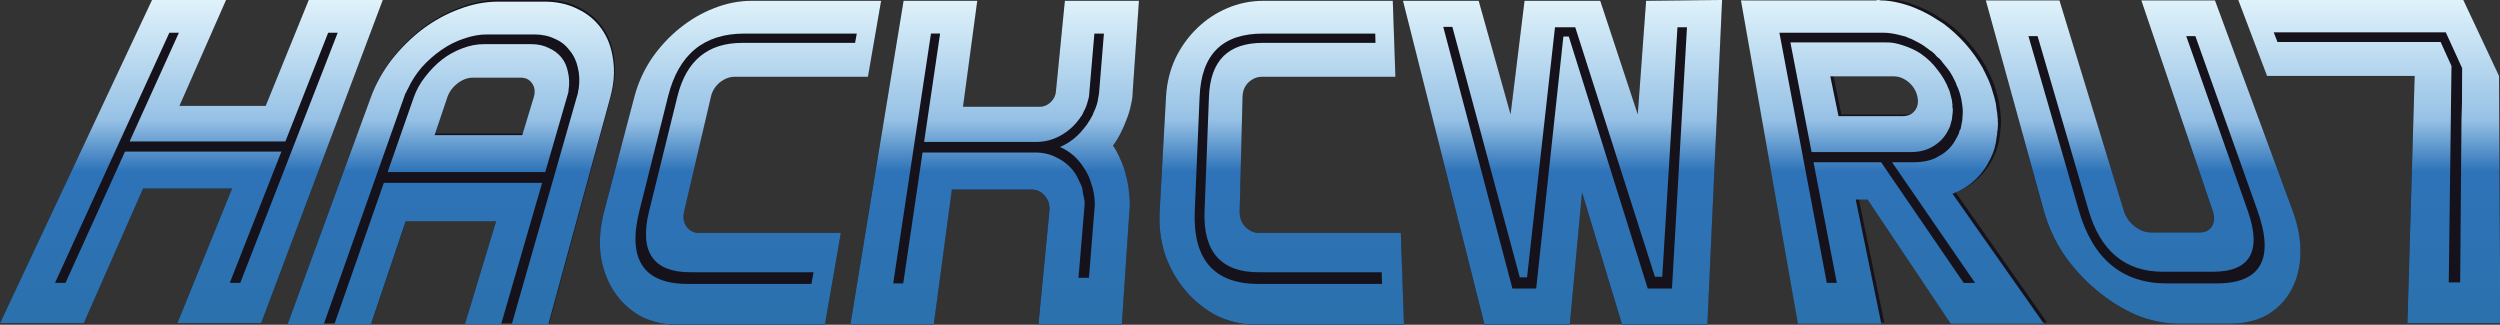 <?xml version="1.0" encoding="UTF-8" standalone="no"?>
<!-- Created with Inkscape (http://www.inkscape.org/) -->

<svg
   xmlns:dc="http://purl.org/dc/elements/1.1/"
   xmlns:cc="http://creativecommons.org/ns#"
   xmlns:rdf="http://www.w3.org/1999/02/22-rdf-syntax-ns#"
   xmlns:svg="http://www.w3.org/2000/svg"
   xmlns="http://www.w3.org/2000/svg"
   xmlns:xlink="http://www.w3.org/1999/xlink"
   xmlns:sodipodi="http://sodipodi.sourceforge.net/DTD/sodipodi-0.dtd"
   xmlns:inkscape="http://www.inkscape.org/namespaces/inkscape"
   width="470.312mm"
   height="61.091mm"
   viewBox="0 0 470.312 61.091"
   version="1.1"
   id="svg1972"
   inkscape:version="0.92.2 (5c3e80d, 2017-08-06)"
   sodipodi:docname="Title.svg">
  <rect x="0" y="0" width="470.312" height="61.091" fill="#333333" stroke="none"/>
  <defs
     id="defs1966">
    <linearGradient
       inkscape:collect="always"
       xlink:href="#linearGradient1182"
       id="linearGradient1176"
       x1="244.958"
       y1="-69.602"
       x2="244.958"
       y2="-20.928"
       gradientUnits="userSpaceOnUse" />
    <linearGradient
       inkscape:collect="always"
       id="linearGradient1182">
      <stop
         style="stop-color:#e0f3fb;stop-opacity:1"
         offset="0"
         id="stop1178" />
      <stop
         id="stop1184"
         offset="0.373"
         style="stop-color:#96c1e5;stop-opacity:1" />
      <stop
         style="stop-color:#2e73b8;stop-opacity:1"
         offset="0.533"
         id="stop1186" />
      <stop
         style="stop-color:#2b71ad;stop-opacity:1"
         offset="1"
         id="stop1180" />
    </linearGradient>
    <inkscape:path-effect
       effect="perspective-envelope"
       up_left_point="77.051,-69.45"
       up_right_point="424.347,-69.45"
       down_left_point="54.102,-20.654"
       down_right_point="447.296,-20.654"
       id="path-effect1172-5"
       is_visible="true"
       deform_type="perspective"
       horizontal_mirror="false"
       vertical_mirror="true"
       overflow_perspective="false" />
    <linearGradient
       inkscape:collect="always"
       xlink:href="#linearGradient1182"
       id="linearGradient2631"
       gradientUnits="userSpaceOnUse"
       x1="244.958"
       y1="-69.602"
       x2="244.958"
       y2="-20.928" />
    <linearGradient
       inkscape:collect="always"
       xlink:href="#linearGradient1182"
       id="linearGradient2633"
       gradientUnits="userSpaceOnUse"
       x1="244.958"
       y1="-69.602"
       x2="244.958"
       y2="-20.928" />
    <linearGradient
       inkscape:collect="always"
       xlink:href="#linearGradient1182"
       id="linearGradient2635"
       gradientUnits="userSpaceOnUse"
       x1="244.958"
       y1="-69.602"
       x2="244.958"
       y2="-20.928" />
    <linearGradient
       inkscape:collect="always"
       xlink:href="#linearGradient1182"
       id="linearGradient2637"
       gradientUnits="userSpaceOnUse"
       x1="244.958"
       y1="-69.602"
       x2="244.958"
       y2="-20.928" />
    <linearGradient
       inkscape:collect="always"
       xlink:href="#linearGradient1182"
       id="linearGradient2639"
       gradientUnits="userSpaceOnUse"
       x1="244.958"
       y1="-69.602"
       x2="244.958"
       y2="-20.928" />
    <linearGradient
       inkscape:collect="always"
       xlink:href="#linearGradient1182"
       id="linearGradient2641"
       gradientUnits="userSpaceOnUse"
       x1="244.958"
       y1="-69.602"
       x2="244.958"
       y2="-20.928" />
    <linearGradient
       inkscape:collect="always"
       xlink:href="#linearGradient1182"
       id="linearGradient2643"
       gradientUnits="userSpaceOnUse"
       x1="244.958"
       y1="-69.602"
       x2="244.958"
       y2="-20.928" />
    <linearGradient
       inkscape:collect="always"
       xlink:href="#linearGradient1182"
       id="linearGradient2645"
       gradientUnits="userSpaceOnUse"
       x1="244.958"
       y1="-69.602"
       x2="244.958"
       y2="-20.928" />
    <linearGradient
       inkscape:collect="always"
       xlink:href="#linearGradient1182"
       id="linearGradient2647"
       gradientUnits="userSpaceOnUse"
       x1="244.958"
       y1="-69.602"
       x2="244.958"
       y2="-20.928" />
  </defs>
  <sodipodi:namedview
     id="base"
     pagecolor="#ffffff"
     bordercolor="#666666"
     borderopacity="1.0"
     inkscape:pageopacity="0.0"
     inkscape:pageshadow="2"
     inkscape:zoom="0.35"
     inkscape:cx="231.63592"
     inkscape:cy="-84.551743"
     inkscape:document-units="mm"
     inkscape:current-layer="layer1"
     showgrid="false"
     fit-margin-top="0"
     fit-margin-left="0"
     fit-margin-right="0"
     fit-margin-bottom="0"
     inkscape:window-width="1920"
     inkscape:window-height="1057"
     inkscape:window-x="1592"
     inkscape:window-y="-8"
     inkscape:window-maximized="1" />
  <g
     inkscape:label="Layer 1"
     inkscape:groupmode="layer"
     id="layer1"
     transform="translate(-19.6,-26.817)">
    <g
       id="g3092"
       transform="translate(0.756,-371.262)"
       style="stroke:none;stroke-width:1;stroke-miterlimit:4;stroke-dasharray:none;stroke-opacity:1">
      <g
         style="fill:#15121b;fill-opacity:1;stroke:none;stroke-width:1;stroke-miterlimit:4;stroke-dasharray:none;stroke-opacity:1"
         transform="translate(8.509,611.203)"
         id="g2210">
        <path
           inkscape:connector-curvature="0"
           style="font-style:normal;font-variant:normal;font-weight:normal;font-stretch:normal;font-size:96px;line-height:1.25;font-family:Games;-inkscape-font-specification:'Games, Normal';font-variant-ligatures:normal;font-variant-caps:normal;font-variant-numeric:normal;font-feature-settings:normal;text-align:start;letter-spacing:0px;word-spacing:0px;writing-mode:lr-tb;text-anchor:start;fill:#15121b;fill-opacity:1;stroke:none;stroke-width:3.78;stroke-miterlimit:4;stroke-dasharray:none;stroke-opacity:1"
           d="m 1374.492,-805.508 c -0.533,0 -1.069,0.097 -1.605,0.291 h -96.022 l 40.525,229.859 h 59.266 l -13.383,-64.873 -4.828,-23.412 h 8.492 l 59.107,88.285 h 66.18 l -64.939,-92.357 c 12.208,-4.729 21.15,-13.004 26.818,-24.73 2.597,-5.043 4.142,-10.495 4.641,-16.346 0.09,-0.432 0.178,-0.863 0.268,-1.295 0.09,-0.431 0.077,-0.862 -0.037,-1.293 0.237,-0.646 0.387,-1.615 0.451,-2.904 l 0.144,-2.895 c 0.089,-0.428 0.077,-0.856 -0.037,-1.283 -0.115,-0.427 -0.128,-0.854 -0.039,-1.281 0.089,-0.427 0.077,-0.853 -0.037,-1.279 -0.172,-0.639 -0.212,-1.172 -0.123,-1.598 l -0.172,-0.639 c 0.01,-1.487 -0.159,-2.866 -0.5,-4.137 -0.138,-1.269 -0.306,-2.643 -0.5,-4.119 -0.646,-3.155 -1.492,-6.3 -2.535,-9.434 -0.951,-3.538 -2.481,-7.374 -4.588,-11.502 l -0.084,-0.309 -1.887,-3.697 -0.084,-0.307 c -7.135,-12.616 -16.551,-23.262 -28.236,-32.004 -1.377,-0.79 -2.434,-1.48 -3.172,-2.072 l -0.66,-0.297 c -4.02,-2.756 -8.442,-5.208 -13.266,-7.361 -4.617,-2.148 -9.396,-3.805 -14.34,-4.973 -4.743,-1.166 -9.149,-1.748 -13.223,-1.748 -0.53,-0.194 -1.062,-0.291 -1.596,-0.291 z m -34.113,54.295 h 44.996 c 3.8,0 7.315,1.343 10.553,4.031 3.247,2.697 5.347,6.026 6.295,9.996 0.952,3.988 0.441,7.359 -1.539,10.107 -1.986,2.757 -4.91,4.139 -8.77,4.139 h -45.703 z"
           transform="scale(0.265)"
           id="path1129-7-1" />
        <path
           inkscape:connector-curvature="0"
           style="font-style:normal;font-variant:normal;font-weight:normal;font-stretch:normal;font-size:96px;line-height:1.25;font-family:Games;-inkscape-font-specification:'Games, Normal';font-variant-ligatures:normal;font-variant-caps:normal;font-variant-numeric:normal;font-feature-settings:normal;text-align:start;letter-spacing:0px;word-spacing:0px;writing-mode:lr-tb;text-anchor:start;fill:#15121b;fill-opacity:1;stroke:none;stroke-width:1;stroke-miterlimit:4;stroke-dasharray:none;stroke-opacity:1"
           d="m 331.519,-152.033 c 0,0 -16.035,0 -16.035,0 0,0 -7.546,-24.902 -7.546,-24.902 0,0 -2.302,24.902 -2.302,24.902 0,0 -16.035,0 -16.035,0 0,0 -15.348,-60.937 -15.348,-60.937 0,0 14.245,0 14.245,0 0,0 5.997,21.355 5.997,21.355 0,0 2.627,-21.355 2.627,-21.355 0,0 14.245,0 14.245,0 0,0 7.053,21.355 7.053,21.355 0,0 1.571,-21.355 1.571,-21.355 0,0 14.296,-0.154 14.296,-0.154 0,0 -2.769,61.091 -2.769,61.091 z"
           id="path1127-2-6" />
        <path
           inkscape:connector-curvature="0"
           style="font-style:normal;font-variant:normal;font-weight:normal;font-stretch:normal;font-size:96px;line-height:1.25;font-family:Games;-inkscape-font-specification:'Games, Normal';font-variant-ligatures:normal;font-variant-caps:normal;font-variant-numeric:normal;font-feature-settings:normal;text-align:start;letter-spacing:0px;word-spacing:0px;writing-mode:lr-tb;text-anchor:start;fill:#15121b;fill-opacity:1;stroke:none;stroke-width:1;stroke-miterlimit:4;stroke-dasharray:none;stroke-opacity:1"
           d="m 219.701,-185.727 c 0.493,0.692 0.949,1.531 1.369,2.518 0.476,0.991 0.841,2.045 1.093,3.162 0.308,1.122 0.506,2.279 0.591,3.471 0.145,1.138 0.158,2.191 0.038,3.157 0,0 -1.422,21.289 -1.422,21.289 0,0 -15.684,0 -15.684,0 0,0 2.06,-21.289 2.06,-21.289 0.111,-1.147 -0.184,-2.109 -0.884,-2.888 -0.642,-0.776 -1.488,-1.164 -2.538,-1.164 0,0 -14.924,0 -14.924,0 0,0 -1.098,8.17 -1.098,8.17 0,0 -2.308,17.171 -2.308,17.171 0,0 -15.684,0 -15.684,0 0,0 10.001,-60.839 10.001,-60.839 0,0 13.86,0 13.86,0 0,0 -1.921,14.293 -1.921,14.293 0,0 -0.757,5.632 -0.757,5.632 0,0 14.457,0 14.457,0 0.75,0 1.421,-0.279 2.012,-0.837 0.59,-0.556 0.922,-1.222 0.999,-1.996 0,0 1.688,-17.093 1.688,-17.093 0,0 13.937,0 13.937,0 0,0 -1.173,17.093 -1.173,17.093 1.6e-4,0.774 -0.11,1.607 -0.332,2.498 -0.169,0.894 -0.448,1.82 -0.837,2.778 -0.333,0.905 -0.72,1.784 -1.159,2.639 -0.441,0.857 -0.903,1.603 -1.385,2.235 z"
           id="path1123-2-3" />
        <path
           inkscape:connector-curvature="0"
           style="font-style:normal;font-variant:normal;font-weight:normal;font-stretch:normal;font-size:96px;line-height:1.25;font-family:Games;-inkscape-font-specification:'Games, Normal';font-variant-ligatures:normal;font-variant-caps:normal;font-variant-numeric:normal;font-feature-settings:normal;text-align:start;letter-spacing:0px;word-spacing:0px;writing-mode:lr-tb;text-anchor:start;fill:#15121b;fill-opacity:1;stroke:none;stroke-width:1;stroke-miterlimit:4;stroke-dasharray:none;stroke-opacity:1"
           d="m 65.917,-169.486 c 0,0 -6.458,17.158 -6.458,17.158 0,0 -15.765,0 -15.765,0 0,0 10.294,-25.322 10.294,-25.322 0,0 -16.742,0 -16.742,0 0,0 -3.593,8.164 -3.593,8.164 0,0 -7.552,17.158 -7.552,17.158 0,0 -15.765,0 -15.765,0 0,0 28.592,-60.795 28.592,-60.795 0,0 13.933,0 13.933,0 0,0 -6.287,14.284 -6.287,14.284 0,0 -2.477,5.629 -2.477,5.629 0,0 16.219,0 16.219,0 0,0 8.095,-19.912 8.095,-19.912 0,0 13.933,0 13.933,0 0,0 -5.376,14.284 -5.376,14.284 0,0 -2.118,5.629 -2.118,5.629 0,0 -5.857,15.562 -5.857,15.562 0,0 -3.073,8.164 -3.073,8.164 z"
           id="path2175" />
        <path
           inkscape:connector-curvature="0"
           style="font-style:normal;font-variant:normal;font-weight:normal;font-stretch:normal;font-size:96px;line-height:1.25;font-family:Games;-inkscape-font-specification:'Games, Normal';font-variant-ligatures:normal;font-variant-caps:normal;font-variant-numeric:normal;font-feature-settings:normal;text-align:start;letter-spacing:0px;word-spacing:0px;writing-mode:lr-tb;text-anchor:start;fill:#15121b;fill-opacity:1;stroke:none;stroke-width:3.78;stroke-miterlimit:4;stroke-dasharray:none;stroke-opacity:1"
           d="m 393.148,-804.342 c -9.122,0 -18.255,1.75 -27.428,5.26 -9.141,3.328 -17.827,8.046 -26.072,14.18 -8.106,6.177 -15.449,13.406 -22.029,21.709 -6.443,8.381 -11.431,17.359 -14.949,26.951 l -59.139,161.258 h 13.553 12.135 7.574 13.121 12.895 l 24.66,-73.229 h 64.377 l -22.186,73.229 h 13.188 12.5 7.574 14.271 11.744 l 44.02,-161.258 c 2.619,-9.592 3.274,-18.57 1.994,-26.951 -1.07,-8.303 -3.788,-15.532 -8.139,-21.709 -4.321,-6.134 -9.984,-10.852 -16.996,-14.18 -6.927,-3.51 -14.844,-5.26 -23.771,-5.26 z m -17.801,54.059 h 33.914 c 3.601,0 6.291,1.342 8.072,4.033 1.988,2.699 2.384,6.033 1.18,10.008 l -8.119,26.805 h -62.307 l 9.025,-26.805 c 1.338,-3.974 3.767,-7.308 7.281,-10.008 3.504,-2.691 7.151,-4.033 10.953,-4.033 z"
           transform="scale(0.265)"
           id="path2171" />
        <path
           inkscape:connector-curvature="0"
           style="font-style:normal;font-variant:normal;font-weight:normal;font-stretch:normal;font-size:96px;line-height:1.25;font-family:Games;-inkscape-font-specification:'Games, Normal';font-variant-ligatures:normal;font-variant-caps:normal;font-variant-numeric:normal;font-feature-settings:normal;text-align:start;letter-spacing:0px;word-spacing:0px;writing-mode:lr-tb;text-anchor:start;fill:#15121b;fill-opacity:1;stroke:none;stroke-width:1;stroke-miterlimit:4;stroke-dasharray:none;stroke-opacity:1"
           d="m 168.508,-169.302 c 0,0 -2.997,17.269 -2.997,17.269 0,0 -27.539,0 -27.539,0 -2.731,0 -5.155,-0.559 -7.266,-1.672 -2.029,-1.174 -3.684,-2.763 -4.965,-4.76 -1.272,-1.982 -2.081,-4.264 -2.434,-6.839 -0.293,-2.549 -0.058,-5.256 0.696,-8.117 0,0 5.679,-21.544 5.679,-21.544 0.669,-2.536 1.743,-4.91 3.218,-7.126 1.514,-2.195 3.285,-4.106 5.312,-5.74 2.013,-1.622 4.155,-2.87 6.431,-3.75 2.33,-0.928 4.698,-1.391 7.111,-1.391 0,0 24.332,0 24.332,0 0,0 -2.48,14.293 -2.48,14.293 0,0 -25.085,0 -25.085,0 -0.953,0 -1.881,0.355 -2.787,1.067 -0.856,0.714 -1.407,1.595 -1.652,2.646 0,0 -5.034,21.544 -5.034,21.544 -0.269,1.152 -0.133,2.127 0.41,2.921 0.601,0.797 1.408,1.197 2.42,1.197 0,0 26.63,0 26.63,0 z"
           id="path2163" />
        <path
           inkscape:connector-curvature="0"
           style="font-style:normal;font-variant:normal;font-weight:normal;font-stretch:normal;font-size:96px;line-height:1.25;font-family:Games;-inkscape-font-specification:'Games, Normal';font-variant-ligatures:normal;font-variant-caps:normal;font-variant-numeric:normal;font-feature-settings:normal;text-align:start;letter-spacing:0px;word-spacing:0px;writing-mode:lr-tb;text-anchor:start;fill:#15121b;fill-opacity:1;stroke:none;stroke-width:1;stroke-miterlimit:4;stroke-dasharray:none;stroke-opacity:1"
           d="m 273.849,-169.302 c 0,0 0.598,17.269 0.598,17.269 0,0 -27.539,0 -27.539,0 -2.731,0 -5.271,-0.559 -7.614,-1.672 -2.273,-1.174 -4.259,-2.763 -5.956,-4.76 -1.684,-1.982 -2.969,-4.264 -3.858,-6.839 -0.824,-2.549 -1.152,-5.256 -0.994,-8.117 0,0 1.195,-21.544 1.195,-21.544 0.141,-2.536 0.721,-4.91 1.735,-7.126 1.057,-2.195 2.43,-4.106 4.117,-5.74 1.676,-1.622 3.558,-2.87 5.65,-3.75 2.137,-0.928 4.409,-1.391 6.822,-1.391 0,0 24.332,0 24.332,0 0,0 0.495,14.293 0.495,14.293 0,0 -25.085,0 -25.085,0 -0.953,0 -1.807,0.355 -2.565,1.067 -0.707,0.714 -1.075,1.595 -1.102,2.646 0,0 -0.549,21.544 -0.549,21.544 -0.029,1.152 0.31,2.127 1.018,2.921 0.767,0.797 1.658,1.197 2.669,1.197 0,0 26.63,0 26.63,0 z"
           id="path2155" />
        <path
           inkscape:connector-curvature="0"
           style="font-style:normal;font-variant:normal;font-weight:normal;font-stretch:normal;font-size:96px;line-height:1.25;font-family:Games;-inkscape-font-specification:'Games, Normal';font-variant-ligatures:normal;font-variant-caps:normal;font-variant-numeric:normal;font-feature-settings:normal;text-align:start;letter-spacing:0px;word-spacing:0px;writing-mode:lr-tb;text-anchor:start;fill:#15121b;fill-opacity:1;stroke:none;stroke-width:1;stroke-miterlimit:4;stroke-dasharray:none;stroke-opacity:1"
           d="m 433.656,-195.047 c 0,0 7.951,21.536 7.951,21.536 1.056,2.859 1.548,5.566 1.467,8.114 -0.048,2.511 -0.6,4.76 -1.662,6.74 -1.07,1.995 -2.586,3.583 -4.549,4.756 -1.993,1.113 -4.329,1.671 -7.001,1.671 0,0 -5.75,0 -5.75,0 0,0 -3.833,0 -3.833,0 -2.73,0 -5.454,-0.558 -8.165,-1.671 -2.661,-1.173 -5.172,-2.761 -7.53,-4.756 -2.34,-1.98 -4.371,-4.229 -6.095,-6.74 -1.668,-2.548 -2.894,-5.254 -3.683,-8.114 0,0 -5.943,-21.536 -5.943,-21.536 0,0 -4.967,-18 -4.967,-18 0,0 13.858,0 13.858,0 0,0 5.506,18 5.506,18 0,0 6.588,21.536 6.588,21.536 0.352,1.152 1.014,2.126 1.986,2.92 1.031,0.797 2.054,1.196 3.065,1.196 0,0 3.707,0 3.707,0 0,0 5.561,0 5.561,0 1.067,0 1.832,-0.399 2.293,-1.196 0.46,-0.794 0.493,-1.768 0.102,-2.92 0,0 -7.305,-21.536 -7.305,-21.536 0,0 -6.106,-18 -6.106,-18 0,0 6.082,0 6.082,0 0,0 1.694,0 1.694,0 0,0 6.082,0 6.082,0 0,0 6.645,18 6.645,18 z"
           id="path2139" />
        <path
           inkscape:connector-curvature="0"
           style="font-style:normal;font-variant:normal;font-weight:normal;font-stretch:normal;font-size:96px;line-height:1.25;font-family:Games;-inkscape-font-specification:'Games, Normal';font-variant-ligatures:normal;font-variant-caps:normal;font-variant-numeric:normal;font-feature-settings:normal;text-align:start;letter-spacing:0px;word-spacing:0px;writing-mode:lr-tb;text-anchor:start;fill:#15121b;fill-opacity:1;stroke:none;stroke-width:1;stroke-miterlimit:4;stroke-dasharray:none;stroke-opacity:1"
           d="m 465.873,-213.124 c 0,0 1.77,0 1.77,0 0,0 1.924,0 1.924,0 0,0 4.08,0 4.08,0 0,0 0.077,0 0.077,0 0,0 6.718,14.284 6.718,14.284 0,0 0.111,23.611 0.111,23.611 0,0 0.094,14.942 0.094,14.942 0,0 -0.018,7.959 -0.018,7.959 0,0 -17.42,0 -17.42,0 0,0 1.362,-46.512 1.362,-46.512 0,0 -27.774,0 -27.774,0 0,0 -5.409,-14.284 -5.409,-14.284 0,0 12.162,0 12.162,0 0,0 5.157,0 5.157,0 0,0 13.933,0 13.933,0 0,0 3.233,0 3.233,0 z"
           id="path2135" />
      </g>
      <g
         style="fill:url(#linearGradient1176);fill-opacity:1;stroke:none;stroke-width:0.799;stroke-miterlimit:4;stroke-dasharray:none;stroke-opacity:1"
         transform="matrix(1.252,0,0,1.252,-49.028,485.028)"
         inkscape:path-effect="#path-effect1172-5"
         id="g1170">
        <path
           inkscape:original-d="m 93.361788,-33.392209 v 12.529838 H 80.76234 V -39.657128 H 66.701079 v 6.264919 12.529838 H 54.101631 v -48.587927 h 12.599448 v 12.529838 4.733494 H 80.76234 v -17.263332 h 12.599448 v 12.529838 4.733494 12.529838 z m -5.499206,7.100242 v -1.601035 -17.263332 -1.531425 -15.731908 -1.531425 h -1.601035 v 17.263333 H 61.201873 v -15.731908 -1.531425 h -1.601035 v 37.659125 h 1.601035 v -1.601035 -17.263332 h 25.059674 v 18.864367 z"
           inkscape:connector-curvature="0"
           id="path1117"
           style="font-style:normal;font-variant:normal;font-weight:normal;font-stretch:normal;font-size:96px;line-height:1.25;font-family:Games;-inkscape-font-specification:'Games, Normal';font-variant-ligatures:normal;font-variant-caps:normal;font-variant-numeric:normal;font-feature-settings:normal;text-align:start;letter-spacing:0px;word-spacing:0px;writing-mode:lr-tb;text-anchor:start;fill:url(#linearGradient2631);fill-opacity:1;stroke:none;stroke-width:0.799;stroke-miterlimit:4;stroke-dasharray:none;stroke-opacity:1"
           d="m 98.609,-34.595 c 0,0 -5.158,13.705 -5.158,13.705 0,0 -12.592,0 -12.592,0 0,0 8.222,-20.226 8.222,-20.226 0,0 -13.373,0 -13.373,0 0,0 -2.87,6.521 -2.87,6.521 0,0 -6.032,13.705 -6.032,13.705 0,0 -12.592,0 -12.592,0 0,0 22.838,-48.56 22.838,-48.56 0,0 11.129,0 11.129,0 0,0 -5.022,11.409 -5.022,11.409 0,0 -1.979,4.496 -1.979,4.496 0,0 12.955,0 12.955,0 0,0 6.466,-15.905 6.466,-15.905 0,0 11.129,0 11.129,0 0,0 -4.294,11.409 -4.294,11.409 0,0 -1.692,4.496 -1.692,4.496 0,0 -4.678,12.43 -4.678,12.43 0,0 -2.454,6.521 -2.454,6.521 z m -8.297,7.654 c 0,0 0.682,-1.751 0.682,-1.751 0,0 7.002,-17.976 7.002,-17.976 0,0 0.592,-1.519 0.592,-1.519 0,0 5.822,-14.947 5.822,-14.947 0,0 0.543,-1.394 0.543,-1.394 0,0 -1.433,0 -1.433,0 0,0 -6.428,16.341 -6.428,16.341 0,0 -23.409,0 -23.409,0 0,0 6.776,-14.947 6.776,-14.947 0,0 0.632,-1.394 0.632,-1.394 0,0 -1.433,0 -1.433,0 0,0 -17.183,37.587 -17.183,37.587 0,0 1.577,0 1.577,0 0,0 0.794,-1.751 0.794,-1.751 0,0 8.149,-17.976 8.149,-17.976 0,0 23.5,0 23.5,0 0,0 -7.76,19.727 -7.76,19.727 0,0 1.577,0 1.577,0 z" />
        <path
           inkscape:original-d="m 120.92417,-69.171857 q 3.20207,0 6.05609,1.252983 2.85402,1.183374 5.01193,3.341291 2.15792,2.157916 3.34129,5.011935 1.25299,2.854018 1.25299,6.056088 v 32.78641 h -5.49921 v -32.78641 -0.348051 -0.348051 q -0.0696,-0.208831 -0.0696,-0.626492 -0.27844,-1.879476 -1.18337,-3.48051 -0.83533,-1.601035 -2.22753,-2.784409 -1.32259,-1.252984 -3.06285,-1.879476 -1.67065,-0.696102 -3.61973,-0.696102 h -7.86595 q -1.94909,0 -3.68935,0.696102 -1.74025,0.626492 -3.13246,1.879476 -1.32259,1.183374 -2.22752,2.784409 -0.83532,1.601034 -1.04416,3.48051 -0.0696,0.208831 -0.0696,0.487272 0,0.13922 -0.0696,0.20883 0,0 0,0.139221 v 0.487271 32.78641 h -5.429592 v -32.78641 q 0,-3.20207 1.183373,-6.056088 1.252984,-2.854019 3.341289,-5.011935 2.15792,-2.157917 5.01194,-3.341291 2.85402,-1.252983 6.1257,-1.252983 z m 3.13246,28.679407 h 5.4296 v 19.7693 h -5.4296 v -14.200483 h -14.13087 v 14.200483 h -5.49921 v -19.7693 h 5.49921 z m 5.4296,-13.01711 v 5.847258 1.392204 1.601035 2.575578 h -5.4296 -14.13087 -5.49921 v -0.139221 -2.436357 -1.601035 -1.392204 -5.847258 q 0,-1.740255 0.6961,-3.27168 0.6961,-1.601035 1.80987,-2.784408 1.18337,-1.183374 2.71479,-1.809866 1.60104,-0.696102 3.41091,-0.696102 h 7.86595 q 1.67064,0 3.13246,0.626492 1.46181,0.556882 2.57558,1.531425 1.11376,0.974543 1.80986,2.366747 0.76571,1.392204 0.97454,2.923629 0.0696,0.13922 0.0696,0.556881 v 0.348052 z m -5.4296,0 q 0,-1.322594 -0.97454,-2.227527 -0.90494,-0.904932 -2.15792,-0.904932 h -7.86595 q -1.3226,0 -2.22753,0.904932 -0.90493,0.904933 -0.90493,2.227527 v 5.847258 h 14.13087 z"
           inkscape:connector-curvature="0"
           id="path1119"
           style="font-style:normal;font-variant:normal;font-weight:normal;font-stretch:normal;font-size:96px;line-height:1.25;font-family:Games;-inkscape-font-specification:'Games, Normal';font-variant-ligatures:normal;font-variant-caps:normal;font-variant-numeric:normal;font-feature-settings:normal;text-align:start;letter-spacing:0px;word-spacing:0px;writing-mode:lr-tb;text-anchor:start;fill:url(#linearGradient2633);fill-opacity:1;stroke:none;stroke-width:0.799;stroke-miterlimit:4;stroke-dasharray:none;stroke-opacity:1"
           d="m 135.997,-69.204 c 1.887,0 3.56,0.37 5.024,1.112 1.482,0.703 2.679,1.701 3.592,2.997 0.919,1.305 1.494,2.833 1.72,4.588 0.27,1.771 0.132,3.669 -0.421,5.696 0,0 -9.303,34.08 -9.303,34.08 0,0 -5.498,0 -5.498,0 0,0 9.751,-34.08 9.751,-34.08 0,0 0.095,-0.332 0.095,-0.332 0,0 0.095,-0.331 0.095,-0.331 -0.005,-0.132 0.031,-0.331 0.107,-0.595 0.17,-1.185 0.124,-2.275 -0.137,-3.273 -0.217,-0.992 -0.638,-1.851 -1.262,-2.578 -0.567,-0.767 -1.314,-1.34 -2.241,-1.721 -0.871,-0.422 -1.887,-0.633 -3.051,-0.633 0,0 -7.045,0 -7.045,0 -1.164,0 -2.336,0.211 -3.518,0.633 -1.171,0.381 -2.305,0.954 -3.405,1.721 -1.047,0.727 -2.018,1.586 -2.912,2.578 -0.857,0.998 -1.558,2.088 -2.104,3.273 -0.089,0.132 -0.165,0.286 -0.227,0.463 -0.031,0.088 -0.076,0.154 -0.134,0.199 0,0 -0.047,0.133 -0.047,0.133 0,0 -0.164,0.465 -0.164,0.465 0,0 -12.056,34.08 -12.056,34.08 0,0 -5.429,0 -5.429,0 0,0 12.498,-34.08 12.498,-34.08 0.743,-2.027 1.798,-3.925 3.159,-5.696 1.391,-1.755 2.942,-3.282 4.655,-4.588 1.743,-1.296 3.578,-2.294 5.51,-2.997 1.938,-0.742 3.869,-1.112 5.797,-1.112 0,0 6.952,0 6.952,0 z m -5.482,27.235 c 0,0 5.153,0 5.153,0 0,0 -6.158,21.237 -6.158,21.237 0,0 -5.429,0 -5.429,0 0,0 4.689,-15.476 4.689,-15.476 0,0 -13.605,0 -13.605,0 0,0 -5.212,15.476 -5.212,15.476 0,0 -5.498,0 -5.498,0 0,0 7.431,-21.237 7.431,-21.237 0,0 5.219,0 5.219,0 0,0 13.41,0 13.41,0 z m 8.877,-12.843 c 0,0 -1.643,5.665 -1.643,5.665 0,0 -0.398,1.373 -0.398,1.373 0,0 -0.461,1.592 -0.461,1.592 0,0 -0.75,2.588 -0.75,2.588 0,0 -5.132,0 -5.132,0 0,0 -13.355,0 -13.355,0 0,0 -5.197,0 -5.197,0 0,0 0.049,-0.141 0.049,-0.141 0,0 0.856,-2.447 0.856,-2.447 0,0 0.557,-1.592 0.557,-1.592 0,0 0.481,-1.373 0.481,-1.373 0,0 1.982,-5.665 1.982,-5.665 0.386,-1.104 0.96,-2.137 1.718,-3.098 0.77,-1 1.617,-1.865 2.542,-2.598 0.963,-0.73 1.969,-1.286 3.019,-1.67 1.104,-0.426 2.197,-0.638 3.282,-0.638 0,0 7.073,0 7.073,0 1.001,0 1.882,0.191 2.643,0.574 0.775,0.341 1.408,0.811 1.9,1.411 0.494,0.602 0.824,1.335 0.992,2.202 0.211,0.871 0.24,1.789 0.086,2.756 0.017,0.088 -0.013,0.265 -0.09,0.529 0,0 -0.096,0.332 -0.096,0.332 0,0 -0.058,0.199 -0.058,0.199 z m -4.986,0 c 0.254,-0.84 0.171,-1.544 -0.249,-2.115 -0.376,-0.569 -0.945,-0.853 -1.706,-0.853 0,0 -7.167,0 -7.167,0 -0.803,0 -1.575,0.284 -2.315,0.853 -0.743,0.57 -1.256,1.275 -1.539,2.115 0,0 -1.908,5.665 -1.908,5.665 0,0 13.168,0 13.168,0 0,0 1.716,-5.665 1.716,-5.665 z" />
        <path
           inkscape:original-d="m 178.16008,-33.252988 v 12.599448 h -21.99683 q -3.27168,0 -6.1257,-1.183374 -2.78441,-1.252983 -4.94232,-3.4109 -2.15792,-2.157917 -3.4109,-5.011935 -1.18338,-2.854019 -1.18338,-6.125699 V -53.64878 q 0,-3.20207 1.18338,-6.056089 1.25298,-2.854018 3.4109,-5.011935 2.15791,-2.157916 4.94232,-3.34129 2.85402,-1.252984 6.1257,-1.252984 h 21.99683 v 12.529838 h -21.99683 q -1.25298,0 -2.22753,0.904933 -0.90493,0.904933 -0.90493,2.227527 v 17.263332 q 0,1.322594 0.90493,2.227527 0.97455,0.904933 2.22753,0.904933 z m -3.13246,7.100241 v -1.601035 h -18.86437 q -8.63167,0 -8.63167,-8.631666 V -53.64878 q 0,-8.631667 8.63167,-8.631667 h 18.86437 v -1.531424 h -18.86437 q -10.16309,0 -10.16309,10.163091 v 17.263332 q 0,10.232701 10.16309,10.232701 z"
           inkscape:connector-curvature="0"
           id="path1121"
           style="font-style:normal;font-variant:normal;font-weight:normal;font-stretch:normal;font-size:96px;line-height:1.25;font-family:Games;-inkscape-font-specification:'Games, Normal';font-variant-ligatures:normal;font-variant-caps:normal;font-variant-numeric:normal;font-feature-settings:normal;text-align:start;letter-spacing:0px;word-spacing:0px;writing-mode:lr-tb;text-anchor:start;fill:url(#linearGradient2635);fill-opacity:1;stroke:none;stroke-width:0.799;stroke-miterlimit:4;stroke-dasharray:none;stroke-opacity:1"
           d="m 180.554,-34.447 c 0,0 -2.394,13.794 -2.394,13.794 0,0 -21.997,0 -21.997,0 -2.181,0 -4.118,-0.446 -5.804,-1.335 -1.62,-0.938 -2.943,-2.207 -3.966,-3.802 -1.016,-1.583 -1.663,-3.406 -1.944,-5.462 -0.234,-2.036 -0.047,-4.199 0.556,-6.483 0,0 4.536,-17.208 4.536,-17.208 0.534,-2.026 1.392,-3.922 2.571,-5.692 1.209,-1.754 2.624,-3.28 4.243,-4.584 1.608,-1.295 3.319,-2.292 5.137,-2.995 1.861,-0.741 3.753,-1.111 5.68,-1.111 0,0 19.436,0 19.436,0 0,0 -1.981,11.417 -1.981,11.417 0,0 -20.036,0 -20.036,0 -0.761,0 -1.502,0.284 -2.226,0.852 -0.684,0.57 -1.124,1.274 -1.32,2.113 0,0 -4.021,17.208 -4.021,17.208 -0.215,0.92 -0.106,1.699 0.328,2.334 0.48,0.637 1.125,0.956 1.933,0.956 0,0 21.271,0 21.271,0 z m -4.416,7.659 c 0,0 0.317,-1.752 0.317,-1.752 0,0 -18.508,0 -18.508,0 -5.646,0 -7.701,-3.112 -6.199,-9.196 0,0 4.247,-17.208 4.247,-17.208 1.336,-5.412 4.575,-8.062 9.747,-8.062 0,0 16.953,0 16.953,0 0,0 0.253,-1.395 0.253,-1.395 0,0 -16.89,0 -16.89,0 -6.066,0 -9.876,3.1 -11.468,9.457 0,0 -4.31,17.208 -4.31,17.208 -1.812,7.233 0.596,10.949 7.272,10.949 0,0 18.588,0 18.588,0 z" />
        <path
           inkscape:original-d="m 215.67237,-26.988069 h 1.60103 v -9.397379 -0.626492 -0.20883 -0.208831 q -0.20883,-1.740255 -0.90493,-3.13246 -0.0696,-0.20883 -0.20883,-0.487271 -0.55688,-1.044153 -1.04415,-1.601035 -1.67065,-2.227527 -4.17662,-3.20207 2.36675,-0.974543 3.89818,-3.27168 l 0.0696,-0.06961 q 0.13922,-0.278441 0.27844,-0.487271 0.20883,-0.278441 0.34805,-0.626492 l 0.20883,-0.417661 q 0,-0.06961 0.0696,-0.139221 0,-0.06961 0,-0.13922 0.0696,-0.06961 0.0696,-0.139221 0.55688,-1.322594 0.55688,-2.366747 0.0696,-0.348051 0.0696,-0.904933 v -9.397378 h -1.60103 v 9.397378 0.06961 q 0,0.27844 0,0.556881 0,0.278441 -0.0696,0.556882 v 0.06961 q -0.0696,0.139221 -0.0696,0.278441 0,0.13922 -0.0696,0.278441 -0.0696,0.556882 -0.41767,1.252984 -0.0696,0.13922 -0.13922,0.348051 -0.0696,0.13922 -0.13922,0.348051 -0.0696,0.06961 -0.13922,0.13922 0,0.06961 -0.0696,0.139221 -0.0696,0.06961 -0.0696,0.13922 0,0 -0.0696,0.06961 -1.04415,1.601035 -2.78441,2.575578 -1.74025,0.974543 -3.82856,0.974543 h -12.52984 -5.4992 v -15.662298 -1.531424 h -1.53143 v 37.589514 h 1.53143 v -1.531425 -17.263332 h 5.4992 12.52984 q 2.08831,0 3.82856,0.904933 1.80987,0.835322 2.99324,2.366747 0.34805,0.487271 0.62649,0.974543 0.27845,0.417661 0.55689,0.974543 0.13922,0.417661 0.20883,0.835322 0.13922,0.417662 0.27844,0.835323 0.13922,0.417661 0.13922,0.835322 0,0.417662 0,0.904933 z m 3.75895,-19.073198 q 0.6961,0.835322 1.32259,2.018696 0.69611,1.183374 1.11377,2.505968 0.48727,1.322594 0.6961,2.714798 0.27844,1.322594 0.20883,2.436357 v 15.662298 h -12.52984 v -15.662298 q 0,-1.322594 -0.97454,-2.227527 -0.90493,-0.904932 -2.22753,-0.904932 h -12.52984 v 6.264919 12.529838 h -12.52983 v -48.587928 h 12.52983 v 12.529838 4.733495 h 12.52984 q 0.97454,0 1.67065,-0.696103 0.6961,-0.696102 0.6961,-1.670645 v -14.896585 h 12.59945 v 14.896585 q 0.0696,0.974543 -0.13922,2.088307 -0.13922,1.113763 -0.55688,2.297137 -0.34806,1.113763 -0.83533,2.157916 -0.48727,1.044153 -1.04415,1.809866 z"
           inkscape:connector-curvature="0"
           id="path1123"
           style="font-style:normal;font-variant:normal;font-weight:normal;font-stretch:normal;font-size:96px;line-height:1.25;font-family:Games;-inkscape-font-specification:'Games, Normal';font-variant-ligatures:normal;font-variant-caps:normal;font-variant-numeric:normal;font-feature-settings:normal;text-align:start;letter-spacing:0px;word-spacing:0px;writing-mode:lr-tb;text-anchor:start;fill:url(#linearGradient2637);fill-opacity:1;stroke:none;stroke-width:0.799;stroke-miterlimit:4;stroke-dasharray:none;stroke-opacity:1"
           d="m 216.263,-27.704 c 0,0 1.574,0 1.574,0 0,0 0.802,-10.032 0.802,-10.032 0,0 0.052,-0.651 0.052,-0.651 0,0 0.017,-0.217 0.017,-0.217 0,0 0.017,-0.216 0.017,-0.216 -0.037,-1.198 -0.238,-2.27 -0.601,-3.219 -0.032,-0.142 -0.085,-0.307 -0.157,-0.496 -0.293,-0.706 -0.577,-1.246 -0.851,-1.621 -0.92,-1.492 -2.132,-2.557 -3.637,-3.203 1.536,-0.644 2.845,-1.719 3.925,-3.219 0,0 0.07,-0.068 0.07,-0.068 0.102,-0.181 0.201,-0.339 0.299,-0.475 0.144,-0.181 0.269,-0.383 0.374,-0.609 0,0 0.227,-0.405 0.227,-0.405 0.004,-0.045 0.029,-0.09 0.076,-0.135 0,0 0.011,-0.135 0.011,-0.135 0.047,-0.045 0.072,-0.09 0.075,-0.135 0.413,-0.85 0.646,-1.607 0.701,-2.273 0.061,-0.221 0.106,-0.509 0.134,-0.862 0,0 0.714,-8.728 0.714,-8.728 0,0 -1.433,0 -1.433,0 0,0 -0.747,8.728 -0.747,8.728 0,0 -0.006,0.066 -0.006,0.066 0,0 -0.045,0.53 -0.045,0.53 -0.015,0.177 -0.052,0.354 -0.109,0.532 0,0 -0.006,0.067 -0.006,0.067 -0.05,0.089 -0.079,0.178 -0.087,0.266 -0.008,0.089 -0.037,0.178 -0.087,0.267 -0.073,0.356 -0.236,0.758 -0.489,1.205 -0.051,0.09 -0.103,0.202 -0.158,0.336 -0.051,0.09 -0.103,0.202 -0.158,0.337 -0.047,0.045 -0.094,0.09 -0.141,0.135 -0.004,0.045 -0.029,0.09 -0.076,0.135 -0.047,0.045 -0.072,0.09 -0.076,0.135 0,0 -0.07,0.068 -0.07,0.068 -0.738,1.039 -1.678,1.879 -2.818,2.517 -1.144,0.64 -2.368,0.961 -3.669,0.961 0,0 -11.707,0 -11.707,0 0,0 -5.138,0 -5.138,0 0,0 2.197,-14.889 2.197,-14.889 0,0 0.206,-1.395 0.206,-1.395 0,0 -1.371,0 -1.371,0 0,0 -5.677,37.537 -5.677,37.537 0,0 1.509,0 1.509,0 0,0 0.247,-1.676 0.247,-1.676 0,0 2.655,-17.989 2.655,-17.989 0,0 5.159,0 5.159,0 0,0 11.754,0 11.754,0 1.306,0 2.474,0.301 3.505,0.904 1.083,0.558 1.951,1.352 2.604,2.383 0.191,0.329 0.36,0.659 0.507,0.99 0.152,0.284 0.299,0.615 0.443,0.995 0.064,0.285 0.106,0.571 0.126,0.857 0,0 0.193,0.86 0.193,0.86 0.065,0.288 0.085,0.576 0.06,0.864 0,0 -0.079,0.94 -0.079,0.94 0,0 -0.841,10.032 -0.841,10.032 z m 5.181,-19.863 c 0.393,0.553 0.758,1.223 1.093,2.011 0.381,0.792 0.672,1.633 0.873,2.525 0.246,0.896 0.404,1.82 0.472,2.773 0.116,0.909 0.127,1.75 0.031,2.522 0,0 -1.136,17.004 -1.136,17.004 0,0 -12.527,0 -12.527,0 0,0 1.646,-17.004 1.646,-17.004 0.089,-0.916 -0.147,-1.685 -0.706,-2.307 -0.513,-0.62 -1.188,-0.93 -2.027,-0.93 0,0 -11.921,0 -11.921,0 0,0 -0.877,6.525 -0.877,6.525 0,0 -1.843,13.715 -1.843,13.715 0,0 -12.527,0 -12.527,0 0,0 7.988,-48.595 7.988,-48.595 0,0 11.071,0 11.071,0 0,0 -1.535,11.417 -1.535,11.417 0,0 -0.605,4.499 -0.605,4.499 0,0 11.548,0 11.548,0 0.599,0 1.135,-0.223 1.607,-0.668 0.471,-0.444 0.737,-0.976 0.798,-1.594 0,0 1.349,-13.653 1.349,-13.653 0,0 11.132,0 11.132,0 0,0 -0.937,13.653 -0.937,13.653 1.3e-4,0.618 -0.088,1.283 -0.265,1.995 -0.135,0.714 -0.358,1.454 -0.669,2.219 -0.266,0.723 -0.575,1.425 -0.926,2.108 -0.353,0.685 -0.721,1.28 -1.106,1.786 z" />
        <path
           inkscape:original-d="m 265.17284,-33.252988 v 12.599448 h -21.99682 q -3.27168,0 -6.1257,-1.183374 -2.78441,-1.252983 -4.94233,-3.4109 -2.15791,-2.157917 -3.4109,-5.011935 -1.18337,-2.854019 -1.18337,-6.125699 V -53.64878 q 0,-3.20207 1.18337,-6.056089 1.25299,-2.854018 3.4109,-5.011935 2.15792,-2.157916 4.94233,-3.34129 2.85402,-1.252984 6.1257,-1.252984 h 21.99682 v 12.529838 h -21.99682 q -1.25299,0 -2.22753,0.904933 -0.90493,0.904933 -0.90493,2.227527 v 17.263332 q 0,1.322594 0.90493,2.227527 0.97454,0.904933 2.22753,0.904933 z m -3.13246,7.100241 v -1.601035 h -18.86436 q -8.63167,0 -8.63167,-8.631666 V -53.64878 q 0,-8.631667 8.63167,-8.631667 h 18.86436 v -1.531424 h -18.86436 q -10.1631,0 -10.1631,10.163091 v 17.263332 q 0,10.232701 10.1631,10.232701 z"
           inkscape:connector-curvature="0"
           id="path1125"
           style="font-style:normal;font-variant:normal;font-weight:normal;font-stretch:normal;font-size:96px;line-height:1.25;font-family:Games;-inkscape-font-specification:'Games, Normal';font-variant-ligatures:normal;font-variant-caps:normal;font-variant-numeric:normal;font-feature-settings:normal;text-align:start;letter-spacing:0px;word-spacing:0px;writing-mode:lr-tb;text-anchor:start;fill:url(#linearGradient2639);fill-opacity:1;stroke:none;stroke-width:0.799;stroke-miterlimit:4;stroke-dasharray:none;stroke-opacity:1"
           d="m 264.695,-34.447 c 0,0 0.478,13.794 0.478,13.794 0,0 -21.997,0 -21.997,0 -2.181,0 -4.21,-0.446 -6.082,-1.335 -1.816,-0.938 -3.402,-2.207 -4.757,-3.802 -1.345,-1.583 -2.371,-3.406 -3.081,-5.462 -0.658,-2.036 -0.92,-4.199 -0.794,-6.483 0,0 0.954,-17.208 0.954,-17.208 0.112,-2.026 0.576,-3.922 1.386,-5.692 0.844,-1.754 1.941,-3.28 3.289,-4.584 1.338,-1.295 2.842,-2.292 4.513,-2.995 1.707,-0.741 3.522,-1.111 5.449,-1.111 0,0 19.436,0 19.436,0 0,0 0.395,11.417 0.395,11.417 0,0 -20.036,0 -20.036,0 -0.761,0 -1.443,0.284 -2.049,0.852 -0.565,0.57 -0.859,1.274 -0.88,2.113 0,0 -0.439,17.208 -0.439,17.208 -0.024,0.92 0.247,1.699 0.814,2.334 0.613,0.637 1.324,0.956 2.132,0.956 0,0 21.271,0 21.271,0 z m -2.821,7.659 c 0,0 -0.048,-1.752 -0.048,-1.752 0,0 -18.508,0 -18.508,0 -5.646,0 -8.349,-3.112 -8.113,-9.196 0,0 0.665,-17.208 0.665,-17.208 0.209,-5.412 2.897,-8.062 8.069,-8.062 0,0 16.953,0 16.953,0 0,0 -0.038,-1.395 -0.038,-1.395 0,0 -16.89,0 -16.89,0 -6.066,0 -9.231,3.1 -9.5,9.457 0,0 -0.728,17.208 -0.728,17.208 -0.306,7.233 2.875,10.949 9.551,10.949 0,0 18.588,0 18.588,0 z" />
        <path
           inkscape:original-d="m 293.56619,-63.3246 h 0.90494 l 8.00517,37.798345 h 3.68934 l 8.35323,-39.329769 h -1.60104 l -8.00517,37.728734 h -1.11376 l -8.07479,-37.728734 h -3.4109 l -8.07478,37.798345 h -1.11377 l -8.07478,-37.867956 h -1.53143 l 8.35323,39.39938 h 3.61973 z m 17.19373,42.67106 h -12.80828 l -3.96778,-18.446706 -3.89818,18.446706 h -12.80827 l -10.37193,-48.657538 h 12.87789 l 3.89817,18.446706 3.89818,-18.446706 h 12.87789 l 3.89817,18.446706 3.89817,-18.446706 12.9475,-0.13922 z"
           inkscape:connector-curvature="0"
           id="path1127"
           style="font-style:normal;font-variant:normal;font-weight:normal;font-stretch:normal;font-size:96px;line-height:1.25;font-family:Games;-inkscape-font-specification:'Games, Normal';font-variant-ligatures:normal;font-variant-caps:normal;font-variant-numeric:normal;font-feature-settings:normal;text-align:start;letter-spacing:0px;word-spacing:0px;writing-mode:lr-tb;text-anchor:start;fill:url(#linearGradient2641);fill-opacity:1;stroke:none;stroke-width:0.799;stroke-miterlimit:4;stroke-dasharray:none;stroke-opacity:1"
           d="m 289.125,-63.959 c 0,0 0.811,0 0.811,0 0,0 11.865,37.861 11.865,37.861 0,0 3.641,0 3.641,0 0,0 2.252,-39.249 2.252,-39.249 0,0 -1.43,0 -1.43,0 0,0 -2.287,37.491 -2.287,37.491 0,0 -1.095,0 -1.095,0 0,0 -11.974,-37.491 -11.974,-37.491 0,0 -3.046,0 -3.046,0 0,0 -4.197,37.567 -4.197,37.567 0,0 -1.095,0 -1.095,0 0,0 -10.129,-37.63 -10.129,-37.63 0,0 -1.367,0 -1.367,0 0,0 10.39,39.312 10.39,39.312 0,0 3.573,0 3.573,0 0,0 4.087,-37.861 4.087,-37.861 z m 21.635,43.306 c 0,0 -12.808,0 -12.808,0 0,0 -6.027,-19.891 -6.027,-19.891 0,0 -1.839,19.891 -1.839,19.891 0,0 -12.808,0 -12.808,0 0,0 -12.259,-48.674 -12.259,-48.674 0,0 11.378,0 11.378,0 0,0 4.79,17.057 4.79,17.057 0,0 2.098,-17.057 2.098,-17.057 0,0 11.378,0 11.378,0 0,0 5.634,17.057 5.634,17.057 0,0 1.255,-17.057 1.255,-17.057 0,0 11.419,-0.123 11.419,-0.123 0,0 -2.212,48.797 -2.212,48.797 z" />
        <path
           inkscape:original-d="m 355.93151,-54.832154 q 0.0696,0.208831 0.0696,0.556882 0,0.348051 0,0.556882 v 0.696102 q 0,0.13922 -0.0696,0.348051 0,0.13922 0,0.278441 -0.0696,0.13922 -0.0696,0.13922 0,0.13922 -0.0696,0.278441 0,0.13922 0,0.278441 -0.13922,0.556881 -0.27845,0.835322 -0.13922,0.417661 -0.20883,0.556882 -0.0696,0.278441 -0.34805,0.696102 -0.27844,0.626492 -0.76571,1.183374 -1.18337,1.531424 -2.99324,2.436357 -1.74025,0.904933 -3.82856,0.904933 h -10.44153 -5.49921 v -17.263333 h 15.94074 q 1.25298,-0.06961 2.78441,0.487272 1.60103,0.556881 2.57558,1.322594 1.3922,1.113763 2.15791,2.645188 0.83533,1.461814 1.04416,3.062849 z m -5.4296,1.113764 q 0,-1.322595 -0.90493,-2.227527 -0.90494,-0.904933 -2.22753,-0.904933 h -10.44153 v 6.264919 h 10.44153 q 1.32259,0 2.22753,-0.904933 0.90493,-0.904932 0.90493,-2.227526 z m 7.03063,-1.113764 q -0.0696,-0.348051 -0.13922,-0.626492 0,-0.278441 -0.0696,-0.556881 -0.20883,-0.904933 -0.48727,-1.601035 l -0.20883,-0.417662 q -0.13922,-0.27844 -0.27844,-0.487271 -0.13922,-0.208831 -0.27844,-0.487272 l -0.20883,-0.417661 q -0.20883,-0.348051 -0.48728,-0.556882 -0.20883,-0.27844 -0.41766,-0.626491 -0.13922,0 -0.13922,-0.139221 l -0.20883,-0.20883 h -0.0696 q -0.41766,-0.417662 -0.6961,-0.626492 -0.13922,-0.139221 -0.13922,-0.139221 -0.6961,-0.556882 -1.87948,-1.183373 -0.27844,-0.139221 -0.48727,-0.208831 l -0.41766,-0.208831 q -0.27844,-0.06961 -0.55688,-0.13922 -0.20883,-0.06961 -0.48727,-0.139221 -1.39221,-0.348051 -2.43636,-0.348051 h -0.0696 -15.94074 -1.53142 v 37.659125 h 1.53142 v -1.531425 -2.505967 -13.225941 h 5.49921 5.29037 l 8.56206,17.263333 h 1.74026 L 343.95855,-43.5553 h 3.4109 q 2.15792,0 3.82856,-0.696102 0.27844,-0.13922 0.27844,-0.13922 2.22753,-0.904933 3.75895,-2.854019 0.20883,-0.20883 0.27844,-0.348051 0.0696,-0.06961 0.0696,-0.06961 0.13922,-0.139221 0.27844,-0.417661 0.0696,-0.139221 0.0696,-0.139221 0.0696,-0.06961 0.13922,-0.20883 0.20883,-0.208831 0.27844,-0.348051 v -0.139221 q 0.0696,0 0.0696,-0.06961 0.0696,-0.139221 0.13922,-0.278441 0.0696,-0.208831 0.13922,-0.348051 0.0696,-0.06961 0.0696,-0.06961 0,-0.06961 0.0696,-0.139221 0,-0.20883 0.13922,-0.348051 v -0.13922 q 0.0696,-0.139221 0.0696,-0.139221 0,-0.06961 0,-0.06961 0.0696,-0.06961 0.0696,-0.13922 0.34805,-0.974543 0.41766,-2.018696 0.13922,-1.044153 0,-2.088307 z m -10.16309,-14.548534 q 0.41766,-0.139221 0.76571,0 1.46182,0 3.06285,0.417661 1.67065,0.417661 3.13246,1.183374 1.53143,0.765712 2.7148,1.740255 0.13922,0.06961 0.13922,0.06961 0.20883,0.208831 0.62649,0.487272 3.34129,3.062849 4.66389,7.378682 v 0.06961 l 0.20883,0.835323 v 0.06961 q 0.34805,1.392204 0.34805,2.575578 0.0696,1.044153 0,2.088306 -0.0696,0.487272 -0.13922,0.904933 0,0.417661 -0.13922,0.904933 v 0.13922 q -0.0696,0.139221 -0.0696,0.348051 0,0.139221 -0.0696,0.278441 -0.0696,0.139221 -0.0696,0.278441 0,0.13922 -0.0696,0.278441 l -0.20883,0.626492 q -0.13923,0.417661 -0.27845,0.626492 0,0.13922 -0.0696,0.27844 -0.0696,0.139221 -0.13922,0.278441 -0.6961,1.879476 -2.01869,3.480511 -2.92363,3.689341 -7.37868,5.151156 l 8.97971,18.098655 H 347.3695 l -8.56206,-17.263333 h -1.87947 v 4.733494 12.529839 h -12.52984 v -48.587928 z"
           inkscape:connector-curvature="0"
           id="path1129"
           style="font-style:normal;font-variant:normal;font-weight:normal;font-stretch:normal;font-size:96px;line-height:1.25;font-family:Games;-inkscape-font-specification:'Games, Normal';font-variant-ligatures:normal;font-variant-caps:normal;font-variant-numeric:normal;font-feature-settings:normal;text-align:start;letter-spacing:0px;word-spacing:0px;writing-mode:lr-tb;text-anchor:start;fill:url(#linearGradient2643);fill-opacity:1;stroke:none;stroke-width:0.799;stroke-miterlimit:4;stroke-dasharray:none;stroke-opacity:1"
           d="m 347.016,-56.071 c 0.076,0.132 0.141,0.308 0.197,0.529 0,0 0.134,0.53 0.134,0.53 0,0 0.168,0.665 0.168,0.665 0.022,0.089 0.029,0.2 0.02,0.333 0,0 0.067,0.267 0.067,0.267 0,0 -0.03,0.134 -0.03,0.134 0.022,0.089 0.024,0.178 0.003,0.268 0,0 0.067,0.268 0.067,0.268 0.004,0.358 -0.014,0.627 -0.055,0.806 -0.018,0.27 -0.038,0.449 -0.058,0.539 0.002,0.18 -0.049,0.406 -0.153,0.676 -0.071,0.407 -0.212,0.792 -0.424,1.155 -0.487,1.002 -1.223,1.803 -2.207,2.401 -0.943,0.599 -2.069,0.899 -3.375,0.899 0,0 -9.793,0 -9.793,0 0,0 -5.158,0 -5.158,0 0,0 -3.181,-16.472 -3.181,-16.472 0,0 14.323,0 14.323,0 0.741,-0.042 1.609,0.106 2.608,0.446 1.042,0.34 1.913,0.746 2.614,1.216 1.007,0.686 1.86,1.504 2.559,2.455 0.735,0.913 1.293,1.873 1.674,2.883 0,0 -2e-5,0 -2e-5,0 z m -4.717,1.059 c -0.2,-0.839 -0.644,-1.543 -1.33,-2.113 -0.684,-0.568 -1.427,-0.852 -2.23,-0.852 0,0 -9.509,0 -9.509,0 0,0 1.233,5.975 1.233,5.975 0,0 9.659,0 9.659,0 0.816,0 1.434,-0.292 1.854,-0.875 0.419,-0.581 0.526,-1.293 0.325,-2.136 z m 6.182,-1.059 c -0.099,-0.22 -0.192,-0.418 -0.279,-0.593 -0.045,-0.175 -0.111,-0.351 -0.198,-0.526 -0.272,-0.568 -0.547,-1.069 -0.826,-1.504 0,0 -0.289,-0.39 -0.289,-0.39 -0.128,-0.173 -0.251,-0.325 -0.368,-0.454 -0.117,-0.13 -0.239,-0.281 -0.367,-0.453 0,0 -0.287,-0.388 -0.287,-0.388 -0.18,-0.215 -0.37,-0.387 -0.57,-0.516 -0.169,-0.172 -0.343,-0.364 -0.522,-0.578 -0.084,0 -0.136,-0.043 -0.158,-0.128 0,0 -0.236,-0.192 -0.236,-0.192 0,0 -0.063,0 -0.063,0 -0.314,-0.256 -0.571,-0.448 -0.77,-0.576 0,0 -0.157,-0.128 -0.157,-0.128 -0.501,-0.34 -1.152,-0.701 -1.953,-1.082 -0.187,-0.085 -0.348,-0.148 -0.483,-0.19 0,0 -0.42,-0.19 -0.42,-0.19 0,0 -0.529,-0.127 -0.529,-0.127 -0.135,-0.042 -0.29,-0.084 -0.467,-0.127 -0.881,-0.211 -1.633,-0.316 -2.256,-0.316 0,0 -0.062,0 -0.062,0 0,0 -14.268,0 -14.268,0 0,0 -1.371,0 -1.371,0 0,0 7.121,37.587 7.121,37.587 0,0 1.508,0 1.508,0 0,0 -0.324,-1.675 -0.324,-1.675 0,0 -0.524,-2.712 -0.524,-2.712 0,0 -2.653,-13.739 -2.653,-13.739 0,0 5.178,0 5.178,0 0,0 4.981,0 4.981,0 0,0 12.402,18.127 12.402,18.127 0,0 1.714,0 1.714,0 0,0 -12.477,-18.127 -12.477,-18.127 0,0 3.212,0 3.212,0 1.355,0 2.501,-0.233 3.437,-0.697 0,0 0.228,-0.139 0.228,-0.139 1.248,-0.602 2.189,-1.548 2.824,-2.832 0.096,-0.137 0.153,-0.251 0.174,-0.343 0,0 0.048,-0.068 0.048,-0.068 0.064,-0.091 0.116,-0.228 0.156,-0.41 0,0 0.03,-0.137 0.03,-0.137 0.032,-0.045 0.058,-0.114 0.078,-0.205 0.095,-0.136 0.153,-0.25 0.173,-0.341 0,0 -0.034,-0.136 -0.034,-0.136 0.043,0 0.059,-0.023 0.047,-0.068 0.02,-0.091 0.04,-0.181 0.06,-0.272 0.009,-0.136 0.023,-0.249 0.043,-0.339 0,0 0.047,-0.068 0.047,-0.068 -0.011,-0.045 -0.001,-0.09 0.03,-0.135 -0.034,-0.135 -0.02,-0.248 0.043,-0.338 0,0 -0.034,-0.135 -0.034,-0.135 0,0 0.03,-0.135 0.03,-0.135 0,0 -0.017,-0.067 -0.017,-0.067 0.032,-0.045 0.042,-0.09 0.03,-0.135 0.054,-0.628 0.017,-1.277 -0.111,-1.945 -0.085,-0.666 -0.255,-1.33 -0.509,-1.992 0,0 -0.017,-0.066 -0.017,-0.066 z m -12.382,-13.318 c 0.227,-0.082 0.452,-0.082 0.676,0 0.861,0 1.792,0.123 2.795,0.369 1.045,0.247 2.055,0.597 3.03,1.051 1.019,0.455 1.954,0.974 2.803,1.556 0,0 0.14,0.063 0.14,0.063 0.156,0.125 0.379,0.271 0.67,0.438 2.47,1.847 4.46,4.097 5.967,6.763 0,0 0.017,0.065 0.017,0.065 0,0 0.399,0.781 0.399,0.781 0,0 0.018,0.065 0.018,0.065 0.445,0.872 0.769,1.683 0.97,2.431 0.221,0.662 0.399,1.327 0.536,1.994 0.041,0.312 0.076,0.602 0.105,0.87 0.072,0.269 0.107,0.56 0.106,0.874 0,0 0.036,0.135 0.036,0.135 -0.019,0.09 -0.01,0.202 0.026,0.338 0.024,0.09 0.027,0.18 0.008,0.27 -0.019,0.09 -0.016,0.181 0.008,0.271 0.024,0.09 0.027,0.181 0.008,0.271 0,0 -0.03,0.612 -0.03,0.612 -0.014,0.272 -0.045,0.477 -0.095,0.614 0.024,0.091 0.027,0.182 0.008,0.273 -0.019,0.091 -0.038,0.182 -0.057,0.274 -0.105,1.237 -0.432,2.389 -0.981,3.454 -1.198,2.478 -3.088,4.227 -5.668,5.226 0,0 13.724,19.519 13.724,19.519 0,0 -13.986,0 -13.986,0 0,0 -12.491,-18.658 -12.491,-18.658 0,0 -1.795,0 -1.795,0 0,0 1.021,4.948 1.021,4.948 0,0 2.828,13.71 2.828,13.71 0,0 -12.525,0 -12.525,0 0,0 -8.564,-48.578 -8.564,-48.578 0,0 20.293,0 20.293,0 z" />
        <path
           inkscape:original-d="m 405.02628,-53.71839 v 17.263332 q 0,3.27168 -1.25298,6.125699 -1.18337,2.784408 -3.34129,4.942325 -2.15792,2.157916 -5.01194,3.4109 -2.85401,1.183374 -6.05608,1.183374 h -4.59428 -3.06285 q -3.27168,0 -6.1257,-1.183374 -2.7844,-1.252984 -4.94232,-3.4109 -2.15792,-2.157917 -3.4109,-4.942325 -1.18338,-2.854019 -1.18338,-6.125699 V -53.71839 -69.380688 h 12.52984 v 15.662298 17.263332 q 0,1.322594 0.90494,2.227527 0.97454,0.904932 2.22752,0.904932 h 3.06285 4.59428 q 1.32259,0 2.22752,-0.904932 0.90494,-0.904933 0.90494,-2.227527 V -53.71839 -69.380688 h 5.4992 1.53143 5.4992 z m -5.4992,17.263332 v -11.624905 -5.638427 -9.67582 h -1.53143 v 9.67582 4.107002 13.15633 q 0,8.631666 -8.63166,8.631666 h -4.59428 -3.06285 q -8.63166,0 -8.63166,-8.631666 v -13.852432 -3.4109 -9.67582 h -1.53143 v 9.67582 4.455053 12.808279 q 0,10.232701 10.16309,10.232701 h 3.06285 4.59428 q 10.16309,0 10.16309,-10.232701 z"
           inkscape:connector-curvature="0"
           id="path1131"
           style="font-style:normal;font-variant:normal;font-weight:normal;font-stretch:normal;font-size:96px;line-height:1.25;font-family:Games;-inkscape-font-specification:'Games, Normal';font-variant-ligatures:normal;font-variant-caps:normal;font-variant-numeric:normal;font-feature-settings:normal;text-align:start;letter-spacing:0px;word-spacing:0px;writing-mode:lr-tb;text-anchor:start;fill:url(#linearGradient2645);fill-opacity:1;stroke:none;stroke-width:0.799;stroke-miterlimit:4;stroke-dasharray:none;stroke-opacity:1"
           d="m 392.342,-55.011 c 0,0 6.351,17.202 6.351,17.202 0.843,2.284 1.236,4.446 1.172,6.481 -0.038,2.005 -0.479,3.802 -1.328,5.384 -0.855,1.594 -2.066,2.862 -3.633,3.799 -1.592,0.889 -3.458,1.334 -5.592,1.334 0,0 -4.593,0 -4.593,0 0,0 -3.062,0 -3.062,0 -2.18,0 -4.357,-0.446 -6.522,-1.334 -2.125,-0.937 -4.132,-2.205 -6.015,-3.799 -1.869,-1.582 -3.491,-3.378 -4.868,-5.384 -1.332,-2.035 -2.311,-4.197 -2.941,-6.481 0,0 -4.747,-17.202 -4.747,-17.202 0,0 -3.967,-14.377 -3.967,-14.377 0,0 11.069,0 11.069,0 0,0 4.398,14.377 4.398,14.377 0,0 5.262,17.202 5.262,17.202 0.281,0.92 0.81,1.698 1.586,2.333 0.824,0.636 1.64,0.955 2.448,0.955 0,0 2.961,0 2.961,0 0,0 4.442,0 4.442,0 0.852,0 1.463,-0.319 1.832,-0.955 0.367,-0.634 0.394,-1.413 0.082,-2.333 0,0 -5.835,-17.202 -5.835,-17.202 0,0 -4.877,-14.377 -4.877,-14.377 0,0 4.858,0 4.858,0 0,0 1.353,0 1.353,0 0,0 4.858,0 4.858,0 0,0 5.308,14.377 5.308,14.377 z m 1.077,17.202 c 0,0 -4.183,-11.748 -4.183,-11.748 0,0 -1.942,-5.454 -1.942,-5.454 0,0 -3.208,-9.011 -3.208,-9.011 0,0 -1.373,0 -1.373,0 0,0 3.175,9.011 3.175,9.011 0,0 1.394,3.957 1.394,3.957 0,0 4.667,13.245 4.667,13.245 2.143,6.082 0.417,9.193 -5.228,9.193 0,0 -4.507,0 -4.507,0 0,0 -3.005,0 -3.005,0 -5.645,0 -9.378,-3.111 -11.158,-9.193 0,0 -4.075,-13.921 -4.075,-13.921 0,0 -0.96,-3.281 -0.96,-3.281 0,0 -2.638,-9.011 -2.638,-9.011 0,0 -1.373,0 -1.373,0 0,0 2.605,9.011 2.605,9.011 0,0 1.242,4.296 1.242,4.296 0,0 3.731,12.906 3.731,12.906 2.09,7.231 6.501,10.945 13.176,10.945 0,0 3.017,0 3.017,0 0,0 4.526,0 4.526,0 6.675,0 8.69,-3.714 6.116,-10.945 z" />
        <path
           inkscape:original-d="m 440.19575,-69.450298 h 1.60104 1.74026 3.68934 0.0696 v 12.529838 l -9.18855,19.142808 -5.35999,11.207244 -2.78441,5.708037 H 416.041 l 17.33294,-36.058089 h -24.36357 v -12.529838 h 10.99841 4.66389 12.59945 z m 1.60104,11.276854 v -5.847258 h -10.02387 -1.60104 -15.66229 -1.60104 v 1.601035 h 27.2872 v 3.898172 l -15.38385,32.159918 h 1.74025 l 11.27686,-23.597862 1.3922,-2.784409 z"
           inkscape:connector-curvature="0"
           id="path1133"
           style="font-style:normal;font-variant:normal;font-weight:normal;font-stretch:normal;font-size:96px;line-height:1.25;font-family:Games;-inkscape-font-specification:'Games, Normal';font-variant-ligatures:normal;font-variant-caps:normal;font-variant-numeric:normal;font-feature-settings:normal;text-align:start;letter-spacing:0px;word-spacing:0px;writing-mode:lr-tb;text-anchor:start;fill:url(#linearGradient2647);fill-opacity:1;stroke:none;stroke-width:0.799;stroke-miterlimit:4;stroke-dasharray:none;stroke-opacity:1"
           d="m 418.075,-69.45 c 0,0 1.414,0 1.414,0 0,0 1.537,0 1.537,0 0,0 3.259,0 3.259,0 0,0 0.061,0 0.061,0 0,0 5.366,11.409 5.366,11.409 0,0 0.088,18.86 0.088,18.86 0,0 0.075,11.935 0.075,11.935 0,0 -0.014,6.357 -0.014,6.357 0,0 -13.914,0 -13.914,0 0,0 1.088,-37.151 1.088,-37.151 0,0 -22.185,0 -22.185,0 0,0 -4.321,-11.409 -4.321,-11.409 0,0 9.715,0 9.715,0 0,0 4.119,0 4.119,0 0,0 11.129,0 11.129,0 0,0 2.582,0 2.582,0 z m 6.094,10.237 c 0,0 -2.458,-5.378 -2.458,-5.378 0,0 -8.97,0 -8.97,0 0,0 -1.433,0 -1.433,0 0,0 -14.016,0 -14.016,0 0,0 -1.433,0 -1.433,0 0,0 0.565,1.457 0.565,1.457 0,0 24.514,0 24.514,0 0,0 1.63,3.596 1.63,3.596 0,0 -0.408,32.521 -0.408,32.521 0,0 1.714,0 1.714,0 0,0 0.194,-24.375 0.194,-24.375 0,0 0.078,-2.687 0.078,-2.687 0,0 0.023,-5.134 0.023,-5.134 z" />
      </g>
    </g>
  </g>
</svg>
